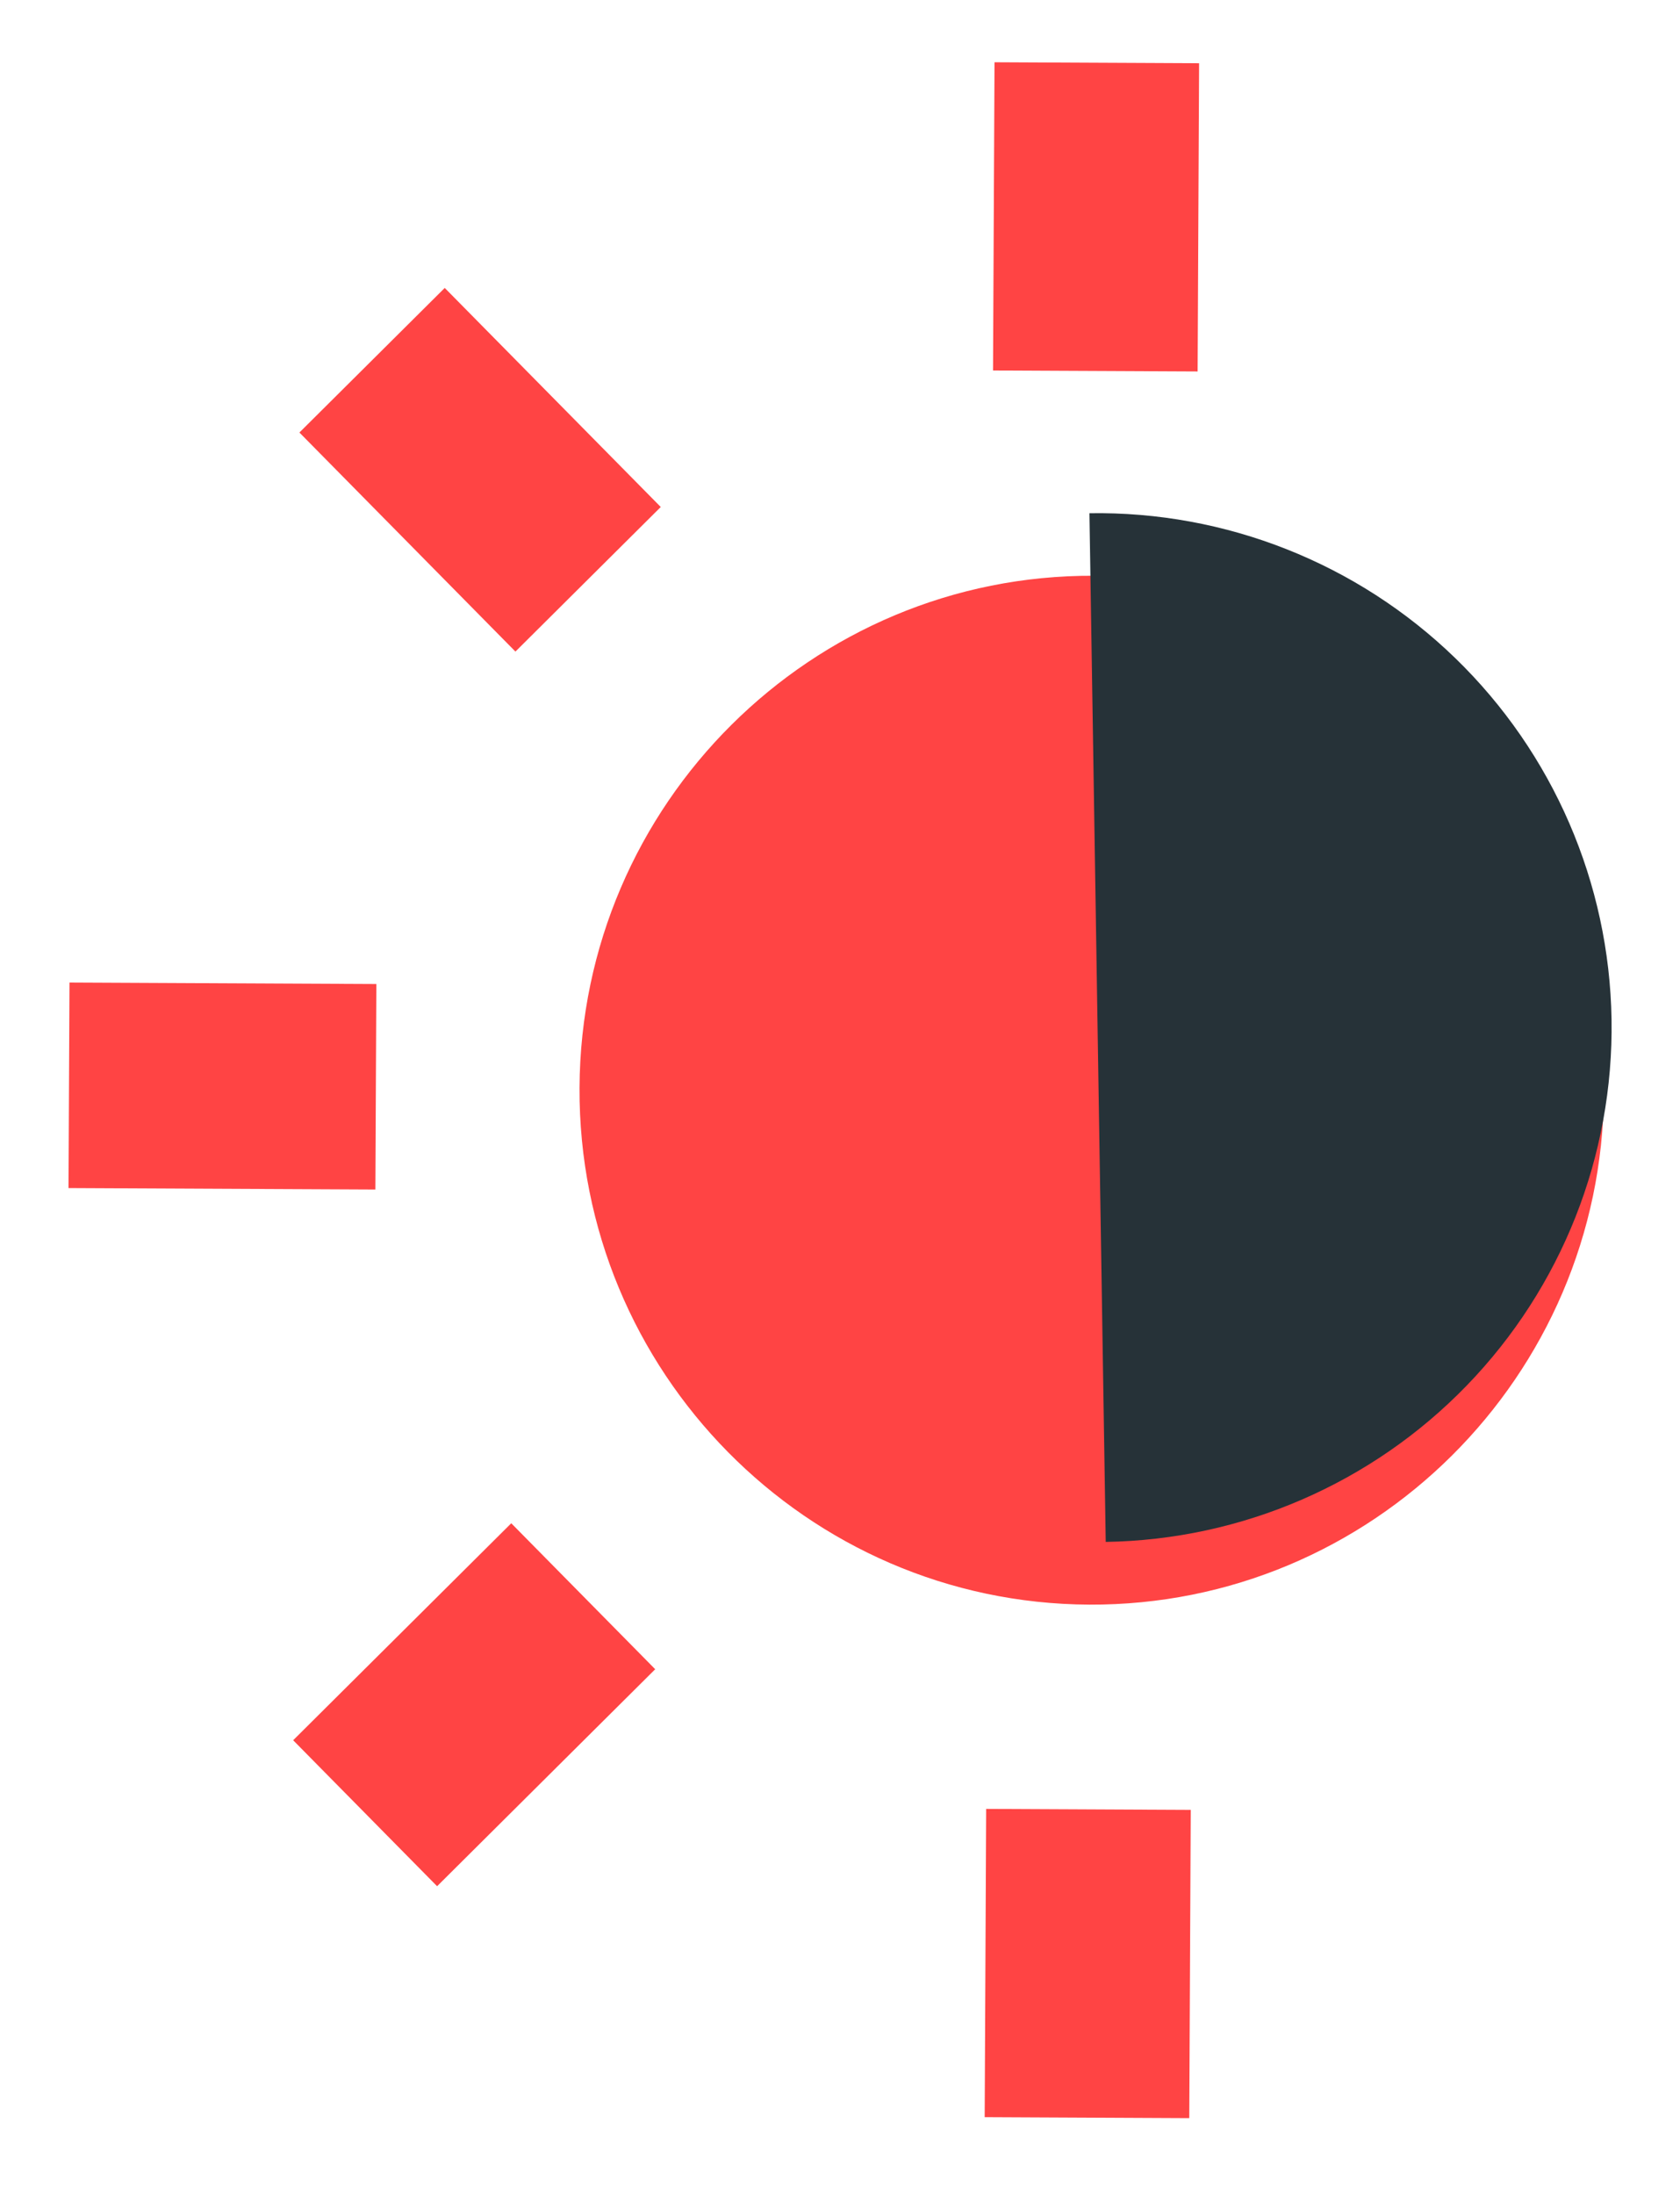 <svg width="108" height="141" viewBox="0 0 108 141" fill="none" xmlns="http://www.w3.org/2000/svg">
<g filter="url(#filter0_d)">
<path d="M103.105 66.191C103.192 47.968 88.494 33.073 70.338 32.986C52.182 32.899 37.342 47.653 37.255 65.876C37.168 84.099 51.866 98.993 70.022 99.08C88.177 99.167 103.018 84.414 103.105 66.191ZM76.99 19.863L63.838 19.8L63.933 0L77.085 0.063L76.99 19.863ZM76.453 132.067L63.301 132.004L63.396 112.203L76.548 112.266L76.453 132.067ZM24.131 72.413L4.404 72.319L4.467 59.118L24.194 59.213L24.131 72.413ZM42.12 103.23L28.099 117.169L18.846 107.792L32.867 93.853L42.12 103.23ZM19.248 23.785L28.59 14.497L42.477 28.569L33.135 37.857L19.248 23.785Z" fill="#FF4444"/>
</g>
<path d="M71.083 99.051C79.846 98.912 88.194 95.298 94.293 89.003C100.391 82.709 103.738 74.249 103.599 65.487C103.46 56.724 99.846 48.375 93.552 42.277C87.257 36.179 78.798 32.831 70.035 32.97C70.035 32.97 70.354 53.107 70.559 66.01C70.763 78.913 71.083 99.051 71.083 99.051Z" fill="#263238"/>
<defs>
<filter id="filter0_d" x="0.404" y="0" width="106.701" height="140.067" filterUnits="userSpaceOnUse" color-interpolation-filters="sRGB">
<feFlood flood-opacity="0" result="BackgroundImageFix"/>
<feColorMatrix in="SourceAlpha" type="matrix" values="0 0 0 0 0 0 0 0 0 0 0 0 0 0 0 0 0 0 127 0" result="hardAlpha"/>
<feOffset dy="4"/>
<feGaussianBlur stdDeviation="2"/>
<feComposite in2="hardAlpha" operator="out"/>
<feColorMatrix type="matrix" values="0 0 0 0 1 0 0 0 0 0.267 0 0 0 0 0.267 0 0 0 0.1 0"/>
<feBlend mode="normal" in2="BackgroundImageFix" result="effect1_dropShadow"/>
<feBlend mode="normal" in="SourceGraphic" in2="effect1_dropShadow" result="shape"/>
</filter>
</defs>
</svg>
